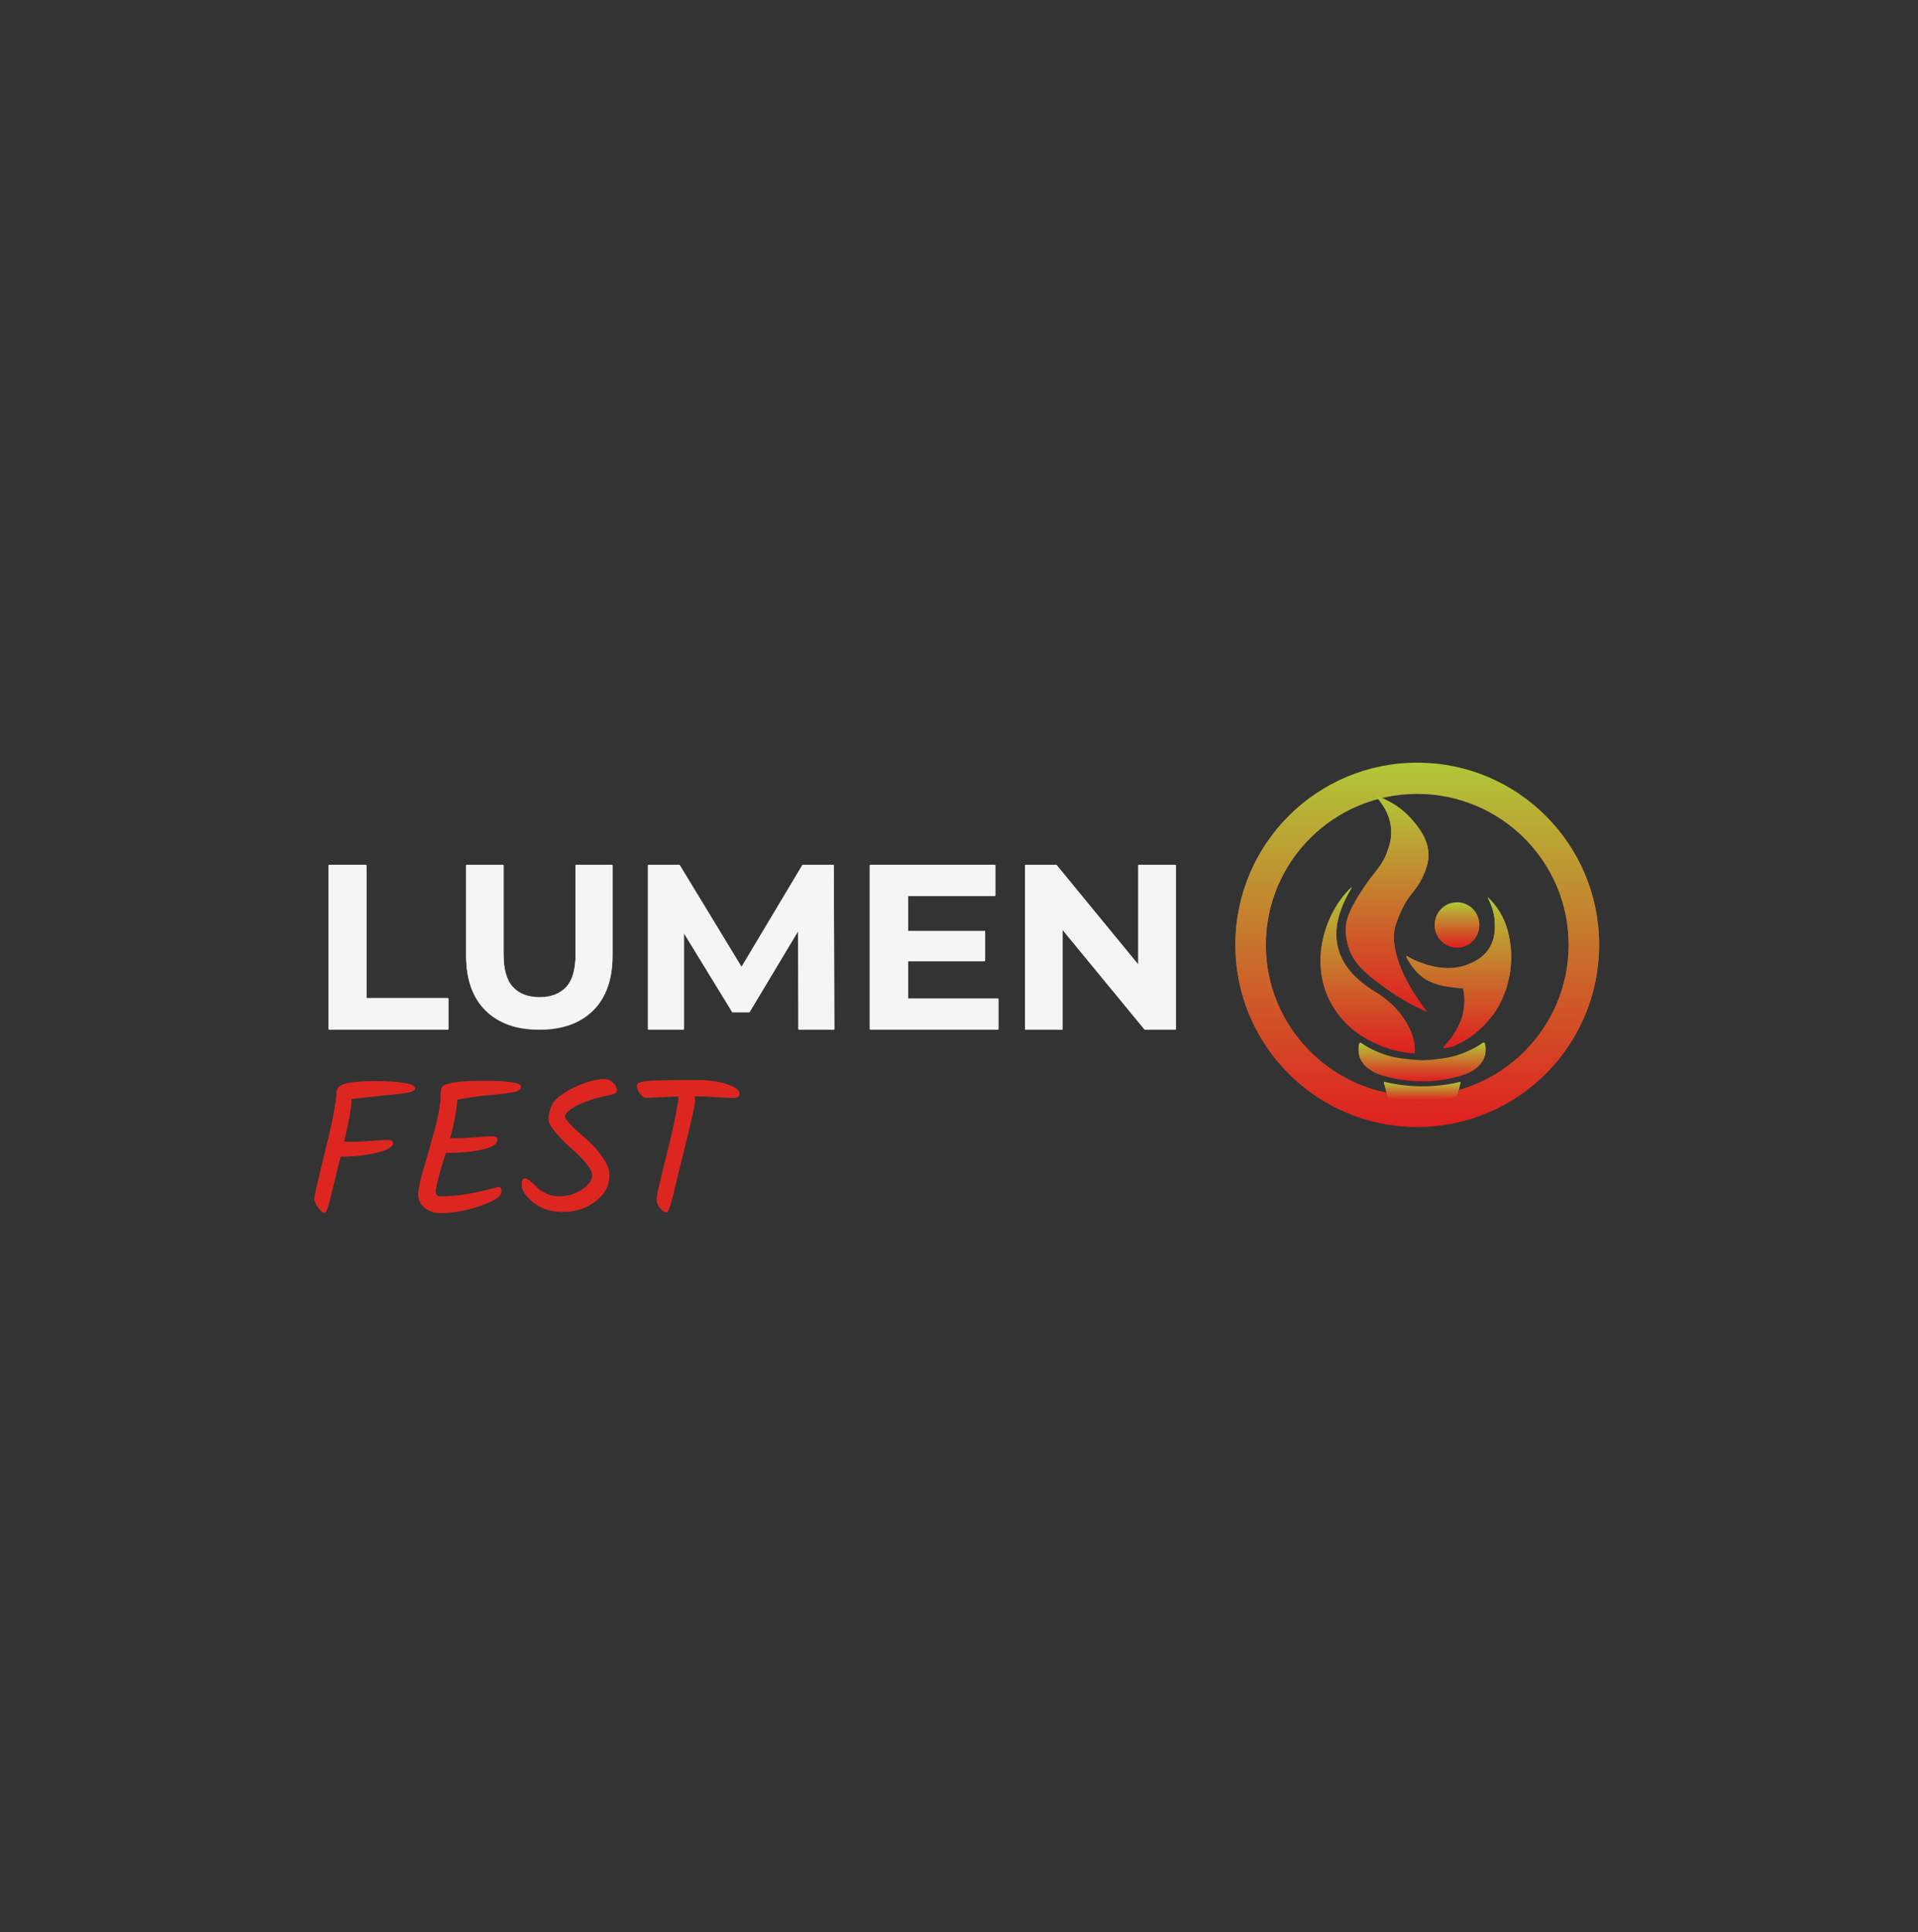 <svg width="415" height="418" viewBox="0 0 415 418" fill="none" xmlns="http://www.w3.org/2000/svg">
<rect x="0" y="0" width="415" height="418" fill="#333333" stroke="none"/>
<path d="M221.789 222.789V187.277H228.6L249.593 212.845H246.289V187.277H254.421V222.789H247.661L226.618 197.22H229.922V222.789H221.789Z" fill="#F5F5F5"/>
<path d="M195.848 201.583H213.154V207.975H195.848V201.583ZM196.464 216.194H216.03V222.789H188.196V187.277H215.362V193.872H196.464V216.194Z" fill="#F5F5F5"/>
<path d="M140.208 222.789V187.277H147.054L162.279 212.338H158.651L173.621 187.277H180.416L180.518 222.789H172.753L172.701 199.097H174.132L162.177 219.035H158.447L146.236 199.097H147.973V222.789H140.208Z" fill="#F5F5F5"/>
<path d="M116.693 222.789C111.73 222.789 107.85 221.409 105.053 218.649C102.255 215.889 100.856 211.949 100.856 206.828V187.277H108.949V206.529C108.949 209.854 109.632 212.248 110.997 213.711C112.363 215.174 114.278 215.906 116.743 215.906C119.207 215.906 121.122 215.174 122.488 213.711C123.853 212.248 124.536 209.854 124.536 206.529V187.277H132.529V206.828C132.529 211.949 131.13 215.889 128.333 218.649C125.535 221.409 121.655 222.789 116.693 222.789Z" fill="#F5F5F5"/>
<path d="M71.103 222.789V187.277H79.287V216.092H97.017V222.789H71.103Z" fill="#F5F5F5"/>
<path d="M339.421 204.51C339.42 186.428 324.751 171.766 306.653 171.766C288.554 171.766 273.886 186.428 273.886 204.51C273.886 222.592 288.554 237.255 306.653 237.255C324.752 237.255 339.421 222.592 339.421 204.51ZM346 204.51C346 226.229 328.381 243.834 306.653 243.834C284.925 243.834 267.307 226.229 267.307 204.51C267.307 182.79 284.925 165.187 306.653 165.187C328.381 165.187 346 182.79 346 204.51Z" fill="url(#paint0_linear_20_111)"/>
<path d="M297.646 172.317C299.548 172.942 302.925 174.383 305.672 177.664C306.999 179.248 309.142 181.779 309.076 185.225C309.033 187.345 308.172 189.06 307.558 190.287C306.45 192.49 305.59 192.906 304.208 195.164C304.208 195.164 302.827 197.421 301.922 200.407C300.606 204.762 303.265 211.978 308.698 218.925C304.866 217.227 301.966 215.364 300.003 213.95C295.985 211.063 292.986 208.844 291.752 204.888C291.04 202.609 291.204 200.686 291.259 200.182C291.341 199.415 291.632 197.404 294.762 192.66C297.69 188.227 298.923 187.734 300.08 184.595C300.551 183.313 301.116 181.741 301.017 179.686C300.842 175.911 298.583 173.287 297.646 172.312V172.317Z" fill="url(#paint1_linear_20_111)"/>
<path d="M296.094 225.006C298.841 226.48 302.223 227.708 306.094 227.916C306.494 223.779 303.298 219.259 300.749 217.112C298.315 214.876 297.065 214.734 294.729 212.767C286.177 205.913 289.132 197.475 292.547 191.991C285.546 198.423 281.747 212.898 292.136 222.267C293.594 223.56 294.861 224.294 296.094 225.006Z" fill="url(#paint2_linear_20_111)"/>
<path d="M321.856 194.205C322.497 195.35 323.424 197.421 323.446 200.1C323.457 201.278 323.468 203.283 322.245 205.261C320.874 207.474 318.764 208.346 317.739 208.767C311.768 211.238 305.228 207.507 304.208 206.905C304.603 207.716 306.144 210.701 308.907 212.142C310.612 213.03 312.552 213.375 312.552 213.375C313.106 213.474 313.95 213.583 314.263 213.622C315.2 213.742 315.984 213.819 316.538 213.868C316.659 214.312 316.746 214.739 316.801 215.189C316.801 215.189 317.081 217.287 316.483 219.681C315.573 223.308 312.832 226.163 312.273 226.732C312.651 226.743 313.205 226.721 313.846 226.574C314.625 226.387 315.151 226.059 315.694 225.796C316.982 225.171 318.024 224.475 318.819 223.862C321.719 221.637 323.363 219.172 323.786 218.509C324.202 217.857 325.787 215.26 326.554 211.43C327.349 207.447 326.823 204.269 326.571 203.037C326.307 201.733 325.885 199.749 324.548 197.525C323.638 196.007 322.623 194.912 321.85 194.194L321.856 194.205Z" fill="url(#paint3_linear_20_111)"/>
<path d="M315.255 205.036C317.919 205.036 320.079 202.878 320.079 200.215C320.079 197.552 317.919 195.394 315.255 195.394C312.59 195.394 310.43 197.552 310.43 200.215C310.43 202.878 312.59 205.036 315.255 205.036Z" fill="url(#paint4_linear_20_111)"/>
<path d="M321.088 225.719C320.962 225.686 320.841 225.774 320.693 225.883C320.238 226.212 318.292 227.543 315.052 228.557C313.643 228.995 312.442 229.127 311.384 229.275C309.953 229.472 308.72 229.554 307.766 229.587V229.56C306.796 229.538 305.518 229.466 304.027 229.269C302.969 229.127 301.768 229.012 300.354 228.579C297.108 227.587 295.157 226.272 294.696 225.944C294.548 225.839 294.422 225.746 294.301 225.779C293.874 225.905 293.972 227.395 293.972 227.51C293.972 228.288 294.395 231.214 299.011 232.65C302.454 233.723 305.518 233.91 307.124 233.921C307.124 233.921 311.373 234.238 316.428 232.628C321.033 231.159 321.433 228.234 321.428 227.456C321.428 227.341 321.515 225.845 321.088 225.724V225.719Z" fill="url(#paint5_linear_20_111)"/>
<path d="M308.057 238.358C310.869 238.254 313.303 237.827 315.255 237.339C315.512 236.298 315.776 235.263 316.033 234.222C313.988 234.72 311.357 235.17 308.276 235.214C304.696 235.268 301.67 234.759 299.422 234.211C299.729 235.4 300.036 236.589 300.343 237.772C302.443 238.167 305.052 238.462 308.057 238.353V238.358Z" fill="url(#paint6_linear_20_111)"/>
<path d="M221.789 222.602V187.09H228.6L249.593 212.659H246.289V187.09H254.421V222.602H247.661L226.618 197.034H229.922V222.602H221.789Z" fill="#F5F5F5"/>
<path d="M195.848 201.397H213.154V207.789H195.848V201.397ZM196.464 216.007H216.03V222.602H188.196V187.09H215.362V193.685H196.464V216.007Z" fill="#F5F5F5"/>
<path d="M140.208 222.602V187.09H147.054L162.279 212.152H158.651L173.621 187.09H180.416L180.518 222.602H172.753L172.701 198.911H174.132L162.177 218.848H158.447L146.236 198.911H147.973V222.602H140.208Z" fill="#F5F5F5"/>
<path d="M116.693 222.602C111.73 222.602 107.85 221.222 105.053 218.462C102.255 215.703 100.856 211.762 100.856 206.642V187.09H108.949V206.343C108.949 209.668 109.632 212.062 110.997 213.525C112.363 214.988 114.278 215.719 116.743 215.719C119.207 215.719 121.122 214.988 122.488 213.525C123.853 212.062 124.536 209.668 124.536 206.343V187.09H132.529V206.642C132.529 211.762 131.13 215.703 128.333 218.462C125.535 221.222 121.655 222.602 116.693 222.602Z" fill="#F5F5F5"/>
<path d="M71.103 222.602V187.09H79.287V215.906H97.017V222.602H71.103Z" fill="#F5F5F5"/>
<path d="M339.421 204.323C339.42 186.241 324.751 171.579 306.653 171.579C288.554 171.58 273.886 186.241 273.886 204.323C273.886 222.405 288.554 237.068 306.653 237.068C324.752 237.068 339.421 222.406 339.421 204.323ZM346 204.323C346 226.043 328.381 243.648 306.653 243.648C284.925 243.647 267.307 226.043 267.307 204.323C267.307 182.604 284.925 165 306.653 165C328.381 165 346 182.604 346 204.323Z" fill="url(#paint7_linear_20_111)"/>
<path d="M297.646 172.13C299.548 172.755 302.925 174.196 305.672 177.478C306.999 179.061 309.142 181.592 309.076 185.039C309.033 187.159 308.172 188.874 307.558 190.101C306.45 192.303 305.59 192.72 304.208 194.977C304.208 194.977 302.827 197.234 301.922 200.22C300.606 204.576 303.265 211.792 308.698 218.739C304.866 217.04 301.966 215.177 300.003 213.764C295.985 210.877 292.986 208.658 291.752 204.702C291.04 202.423 291.204 200.5 291.259 199.996C291.341 199.229 291.632 197.218 294.762 192.473C297.69 188.041 298.923 187.548 300.08 184.408C300.551 183.126 301.116 181.554 301.017 179.499C300.842 175.725 298.583 173.1 297.646 172.125V172.13Z" fill="url(#paint8_linear_20_111)"/>
<path d="M296.094 224.82C298.841 226.294 302.223 227.521 306.094 227.729C306.494 223.593 303.298 219.073 300.749 216.925C298.315 214.69 297.065 214.547 294.729 212.58C286.177 205.726 289.132 197.289 292.547 191.805C285.546 198.237 281.747 212.712 292.136 222.081C293.594 223.374 294.861 224.108 296.094 224.82Z" fill="url(#paint9_linear_20_111)"/>
<path d="M321.856 194.018C322.497 195.163 323.424 197.234 323.446 199.913C323.457 201.091 323.468 203.097 322.245 205.075C320.874 207.288 318.764 208.159 317.739 208.581C311.768 211.052 305.228 207.321 304.208 206.718C304.603 207.529 306.144 210.515 308.907 211.956C310.612 212.843 312.552 213.189 312.552 213.189C313.106 213.287 313.95 213.397 314.263 213.435C315.2 213.556 315.984 213.632 316.538 213.682C316.659 214.125 316.746 214.553 316.801 215.002C316.801 215.002 317.081 217.1 316.483 219.495C315.573 223.122 312.832 225.976 312.273 226.546C312.651 226.557 313.205 226.535 313.846 226.387C314.625 226.201 315.151 225.872 315.694 225.609C316.982 224.984 318.024 224.289 318.819 223.675C321.719 221.451 323.363 218.985 323.786 218.322C324.202 217.67 325.787 215.073 326.554 211.244C327.349 207.261 326.823 204.083 326.571 202.85C326.307 201.546 325.885 199.563 324.548 197.338C323.638 195.821 322.623 194.725 321.85 194.007L321.856 194.018Z" fill="url(#paint10_linear_20_111)"/>
<path d="M315.255 204.85C317.919 204.85 320.079 202.691 320.079 200.028C320.079 197.366 317.919 195.207 315.255 195.207C312.59 195.207 310.43 197.366 310.43 200.028C310.43 202.691 312.59 204.85 315.255 204.85Z" fill="url(#paint11_linear_20_111)"/>
<path d="M321.088 225.532C320.962 225.5 320.841 225.587 320.693 225.697C320.238 226.025 318.292 227.357 315.052 228.37C313.643 228.809 312.442 228.94 311.384 229.088C309.953 229.285 308.72 229.368 307.766 229.4V229.373C306.796 229.351 305.518 229.28 304.027 229.083C302.969 228.94 301.768 228.825 300.354 228.392C297.108 227.401 295.157 226.086 294.696 225.757C294.548 225.653 294.422 225.56 294.301 225.593C293.874 225.719 293.972 227.209 293.972 227.324C293.972 228.102 294.395 231.028 299.011 232.463C302.454 233.537 305.518 233.723 307.124 233.734C307.124 233.734 311.373 234.052 316.428 232.441C321.033 230.973 321.433 228.047 321.428 227.269C321.428 227.154 321.515 225.658 321.088 225.538V225.532Z" fill="url(#paint12_linear_20_111)"/>
<path d="M308.057 238.172C310.869 238.068 313.303 237.64 315.255 237.153C315.512 236.112 315.776 235.076 316.033 234.035C313.988 234.534 311.357 234.983 308.276 235.027C304.696 235.082 301.67 234.572 299.422 234.024C299.729 235.213 300.036 236.402 300.343 237.586C302.443 237.98 305.052 238.276 308.057 238.166V238.172Z" fill="url(#paint13_linear_20_111)"/>
<path d="M146.867 237.205L139.871 237.533C139.434 237.533 138.984 237.246 138.52 236.674C138.057 236.101 137.825 235.542 137.825 234.996C137.825 234.505 138.602 234.192 140.157 234.055C141.739 233.919 145.189 233.851 150.508 233.851C153.263 233.851 155.527 234.151 157.3 234.751C159.1 235.351 160 236.019 160 236.755C160 237.274 159.55 237.533 158.65 237.533C157.75 237.533 156.495 237.478 154.886 237.369C153.277 237.26 151.736 237.192 150.263 237.165C150.344 237.437 150.385 237.737 150.385 238.065C150.385 239.074 149.322 243.765 147.194 252.139C146.976 253.012 146.649 254.375 146.212 256.23C145.776 258.085 145.448 259.381 145.23 260.117C144.848 261.563 144.507 262.285 144.207 262.285C143.798 262.285 143.335 261.985 142.816 261.385C142.325 260.758 142.08 260.131 142.08 259.503C142.08 258.876 142.816 255.657 144.289 249.848C145.762 244.011 146.621 239.797 146.867 237.205Z" fill="#DE2621"/>
<path d="M131.841 254.307C131.841 256.543 130.832 258.425 128.814 259.953C126.795 261.453 124.477 262.203 121.858 262.203C119.267 262.203 117.126 261.535 115.435 260.198C113.744 258.835 112.898 257.553 112.898 256.352C112.898 255.534 113.144 255.125 113.635 255.125C114.071 255.125 114.93 255.78 116.212 257.089C116.703 257.553 117.358 257.989 118.176 258.398C119.022 258.807 119.908 259.012 120.836 259.012C122.745 259.012 124.436 258.521 125.909 257.539C127.409 256.557 128.159 255.493 128.159 254.348C128.159 253.611 127.668 252.67 126.686 251.525C125.704 250.379 124.613 249.302 123.413 248.293C122.24 247.256 121.163 246.151 120.181 244.979C119.199 243.806 118.708 242.878 118.708 242.196C118.708 241.515 118.845 240.792 119.117 240.028C119.39 239.264 119.69 238.705 120.017 238.351C121.081 237.178 122.731 236.1 124.968 235.118C127.232 234.136 129.127 233.646 130.655 233.646C131.446 233.646 132.114 233.905 132.66 234.423C133.205 234.941 133.478 235.487 133.478 236.059C133.478 236.332 133.191 236.55 132.619 236.714C132.046 236.878 131.173 237.096 130 237.369C128.855 237.614 127.832 237.914 126.932 238.269C123.795 239.469 122.227 240.628 122.227 241.746C122.227 242.346 123.822 244.024 127.014 246.779C128.241 247.842 129.346 249.084 130.328 250.502C131.337 251.893 131.841 253.161 131.841 254.307Z" fill="#DE2621"/>
<path d="M96.453 249.439C94.98 254.103 94.244 256.926 94.244 257.908C94.244 258.235 94.339 258.508 94.53 258.726C94.748 258.917 95.021 259.012 95.348 259.012C98.485 259.012 101.949 258.508 105.74 257.498C106.968 257.171 107.677 257.008 107.868 257.008C108.277 257.008 108.482 257.294 108.482 257.867C108.482 258.849 106.968 259.858 103.94 260.894C100.94 261.931 98.035 262.449 95.226 262.449C93.971 262.449 92.866 262.081 91.912 261.344C90.984 260.608 90.52 259.681 90.52 258.562C90.52 257.444 90.916 255.535 91.707 252.834C92.525 250.134 93.344 247.256 94.162 244.202C94.98 241.147 95.389 238.569 95.389 236.469C95.389 236.169 95.444 235.855 95.553 235.528C96.016 234.519 98.99 234.014 104.472 234.014C109.954 234.014 112.696 234.41 112.696 235.201C112.696 235.746 112.109 236.114 110.936 236.305C109.954 236.496 108.645 236.674 107.009 236.837C105.399 236.974 104.267 237.083 103.613 237.164C102.958 237.219 101.376 237.465 98.867 237.901V238.024C98.867 239.878 98.362 242.674 97.353 246.411C97.517 246.438 98.062 246.452 98.99 246.452C99.944 246.452 101.213 246.384 102.795 246.247C104.377 246.111 105.563 246.043 106.354 246.043C107.172 246.043 107.581 246.234 107.581 246.615C107.581 247.57 106.463 248.279 104.227 248.743C101.99 249.207 99.399 249.439 96.453 249.439Z" fill="#DE2621"/>
<path d="M146.867 237.019L139.871 237.346C139.434 237.346 138.984 237.06 138.52 236.487C138.057 235.914 137.825 235.355 137.825 234.81C137.825 234.319 138.602 234.005 140.157 233.869C141.739 233.732 145.189 233.664 150.508 233.664C153.263 233.664 155.527 233.964 157.3 234.564C159.1 235.164 160 235.832 160 236.569C160 237.087 159.55 237.346 158.65 237.346C157.75 237.346 156.495 237.292 154.886 237.183C153.277 237.074 151.736 237.005 150.263 236.978C150.344 237.251 150.385 237.551 150.385 237.878C150.385 238.887 149.322 243.579 147.194 251.952C146.976 252.825 146.649 254.189 146.212 256.044C145.776 257.898 145.448 259.194 145.23 259.93C144.848 261.376 144.507 262.099 144.207 262.099C143.798 262.099 143.335 261.799 142.816 261.199C142.325 260.571 142.08 259.944 142.08 259.317C142.08 258.689 142.816 255.471 144.289 249.661C145.762 243.824 146.621 239.61 146.867 237.019Z" fill="#DE2621"/>
<path d="M131.841 254.12C131.841 256.357 130.832 258.239 128.814 259.766C126.795 261.266 124.477 262.017 121.858 262.017C119.267 262.017 117.126 261.348 115.435 260.012C113.744 258.648 112.898 257.366 112.898 256.166C112.898 255.348 113.144 254.939 113.635 254.939C114.071 254.939 114.93 255.593 116.212 256.902C116.703 257.366 117.358 257.802 118.176 258.212C119.022 258.621 119.908 258.825 120.836 258.825C122.745 258.825 124.436 258.334 125.909 257.352C127.409 256.371 128.159 255.307 128.159 254.161C128.159 253.425 127.668 252.484 126.686 251.338C125.704 250.193 124.613 249.115 123.413 248.106C122.24 247.07 121.163 245.965 120.181 244.792C119.199 243.619 118.708 242.692 118.708 242.01C118.708 241.328 118.845 240.605 119.117 239.841C119.39 239.078 119.69 238.519 120.017 238.164C121.081 236.991 122.731 235.914 124.968 234.932C127.232 233.95 129.127 233.459 130.655 233.459C131.446 233.459 132.114 233.718 132.66 234.236C133.205 234.755 133.478 235.3 133.478 235.873C133.478 236.146 133.191 236.364 132.619 236.527C132.046 236.691 131.173 236.909 130 237.182C128.855 237.428 127.832 237.728 126.932 238.082C123.795 239.282 122.227 240.442 122.227 241.56C122.227 242.16 123.822 243.837 127.014 246.592C128.241 247.656 129.346 248.897 130.328 250.315C131.337 251.706 131.841 252.975 131.841 254.12Z" fill="#DE2621"/>
<path d="M96.453 249.252C94.98 253.916 94.244 256.739 94.244 257.721C94.244 258.048 94.339 258.321 94.53 258.539C94.748 258.73 95.021 258.826 95.348 258.826C98.485 258.826 101.949 258.321 105.74 257.312C106.968 256.985 107.677 256.821 107.868 256.821C108.277 256.821 108.482 257.107 108.482 257.68C108.482 258.662 106.968 259.671 103.94 260.708C100.94 261.744 98.035 262.262 95.226 262.262C93.971 262.262 92.866 261.894 91.912 261.158C90.984 260.421 90.52 259.494 90.52 258.376C90.52 257.257 90.916 255.348 91.707 252.648C92.525 249.948 93.344 247.07 94.162 244.015C94.98 240.96 95.389 238.383 95.389 236.282C95.389 235.982 95.444 235.669 95.553 235.341C96.016 234.332 98.99 233.828 104.472 233.828C109.954 233.828 112.696 234.223 112.696 235.014C112.696 235.56 112.109 235.928 110.936 236.119C109.954 236.31 108.645 236.487 107.009 236.651C105.399 236.787 104.267 236.896 103.613 236.978C102.958 237.033 101.376 237.278 98.867 237.714V237.837C98.867 239.692 98.362 242.488 97.353 246.224C97.517 246.252 98.062 246.265 98.99 246.265C99.944 246.265 101.213 246.197 102.795 246.061C104.377 245.924 105.563 245.856 106.354 245.856C107.172 245.856 107.581 246.047 107.581 246.429C107.581 247.384 106.463 248.093 104.227 248.556C101.99 249.02 99.399 249.252 96.453 249.252Z" fill="#DE2621"/>
<path d="M73.769 250.256H73.687C73.632 250.529 73.36 251.62 72.869 253.53C72.405 255.439 72.105 256.694 71.969 257.294C71.832 257.866 71.71 258.33 71.6 258.685C71.519 259.039 71.423 259.448 71.314 259.912C71.205 260.348 71.096 260.703 70.987 260.976C70.905 261.221 70.823 261.467 70.741 261.712C70.578 262.176 70.414 262.408 70.25 262.408C69.896 262.408 69.432 262.026 68.859 261.262C68.286 260.471 68 259.83 68 259.339C68 258.848 68.777 255.439 70.332 249.111C71.914 242.783 72.732 238.569 72.787 236.469C72.787 236.06 72.882 235.732 73.073 235.487C73.346 234.914 74.151 234.505 75.487 234.259C76.851 234.014 78.828 233.891 81.42 233.891C84.038 233.891 86.084 234.027 87.557 234.3C89.057 234.573 89.807 234.955 89.807 235.446C89.807 235.773 89.575 236.005 89.111 236.141C88.648 236.278 88.239 236.387 87.884 236.469C87.529 236.523 87.066 236.591 86.493 236.673C85.92 236.728 85.388 236.782 84.897 236.837C84.406 236.864 83.765 236.919 82.974 237.001C82.211 237.082 81.501 237.164 80.847 237.246C80.192 237.301 79.306 237.396 78.187 237.532C77.069 237.669 76.346 237.751 76.019 237.778C76.046 237.86 76.06 237.982 76.06 238.146C76.06 239.428 75.528 242.374 74.464 246.983C76.155 247.065 77.969 247.024 79.906 246.861C81.87 246.697 83.07 246.615 83.506 246.615C84.543 246.615 85.061 246.833 85.061 247.27C85.061 248.115 83.874 248.825 81.501 249.397C79.156 249.97 76.578 250.256 73.769 250.256Z" fill="#DE2621"/>
<defs>
<linearGradient id="paint0_linear_20_111" x1="306.653" y1="165.187" x2="306.653" y2="243.834" gradientUnits="userSpaceOnUse">
<stop stop-color="#B1C738"/>
<stop offset="1" stop-color="#DF2020"/>
</linearGradient>
<linearGradient id="paint1_linear_20_111" x1="300.141" y1="172.312" x2="300.141" y2="218.925" gradientUnits="userSpaceOnUse">
<stop stop-color="#B1C738"/>
<stop offset="1" stop-color="#DF2020"/>
</linearGradient>
<linearGradient id="paint2_linear_20_111" x1="295.928" y1="191.991" x2="295.928" y2="227.916" gradientUnits="userSpaceOnUse">
<stop stop-color="#B1C738"/>
<stop offset="1" stop-color="#DF2020"/>
</linearGradient>
<linearGradient id="paint3_linear_20_111" x1="315.592" y1="194.194" x2="315.592" y2="226.735" gradientUnits="userSpaceOnUse">
<stop stop-color="#B1C738"/>
<stop offset="1" stop-color="#DF2020"/>
</linearGradient>
<linearGradient id="paint4_linear_20_111" x1="315.255" y1="195.394" x2="315.255" y2="205.036" gradientUnits="userSpaceOnUse">
<stop stop-color="#B1C738"/>
<stop offset="1" stop-color="#DF2020"/>
</linearGradient>
<linearGradient id="paint5_linear_20_111" x1="307.699" y1="225.712" x2="307.699" y2="233.946" gradientUnits="userSpaceOnUse">
<stop stop-color="#B1C738"/>
<stop offset="1" stop-color="#DF2020"/>
</linearGradient>
<linearGradient id="paint6_linear_20_111" x1="307.728" y1="234.211" x2="307.728" y2="238.376" gradientUnits="userSpaceOnUse">
<stop stop-color="#B1C738"/>
<stop offset="1" stop-color="#DF2020"/>
</linearGradient>
<linearGradient id="paint7_linear_20_111" x1="306.653" y1="165" x2="306.653" y2="243.648" gradientUnits="userSpaceOnUse">
<stop stop-color="#B1C738"/>
<stop offset="1" stop-color="#DF2020"/>
</linearGradient>
<linearGradient id="paint8_linear_20_111" x1="300.141" y1="172.125" x2="300.141" y2="218.739" gradientUnits="userSpaceOnUse">
<stop stop-color="#B1C738"/>
<stop offset="1" stop-color="#DF2020"/>
</linearGradient>
<linearGradient id="paint9_linear_20_111" x1="295.928" y1="191.805" x2="295.928" y2="227.729" gradientUnits="userSpaceOnUse">
<stop stop-color="#B1C738"/>
<stop offset="1" stop-color="#DF2020"/>
</linearGradient>
<linearGradient id="paint10_linear_20_111" x1="315.592" y1="194.007" x2="315.592" y2="226.548" gradientUnits="userSpaceOnUse">
<stop stop-color="#B1C738"/>
<stop offset="1" stop-color="#DF2020"/>
</linearGradient>
<linearGradient id="paint11_linear_20_111" x1="315.255" y1="195.207" x2="315.255" y2="204.85" gradientUnits="userSpaceOnUse">
<stop stop-color="#B1C738"/>
<stop offset="1" stop-color="#DF2020"/>
</linearGradient>
<linearGradient id="paint12_linear_20_111" x1="307.699" y1="225.525" x2="307.699" y2="233.76" gradientUnits="userSpaceOnUse">
<stop stop-color="#B1C738"/>
<stop offset="1" stop-color="#DF2020"/>
</linearGradient>
<linearGradient id="paint13_linear_20_111" x1="307.728" y1="234.024" x2="307.728" y2="238.189" gradientUnits="userSpaceOnUse">
<stop stop-color="#B1C738"/>
<stop offset="1" stop-color="#DF2020"/>
</linearGradient>
</defs>
</svg>
